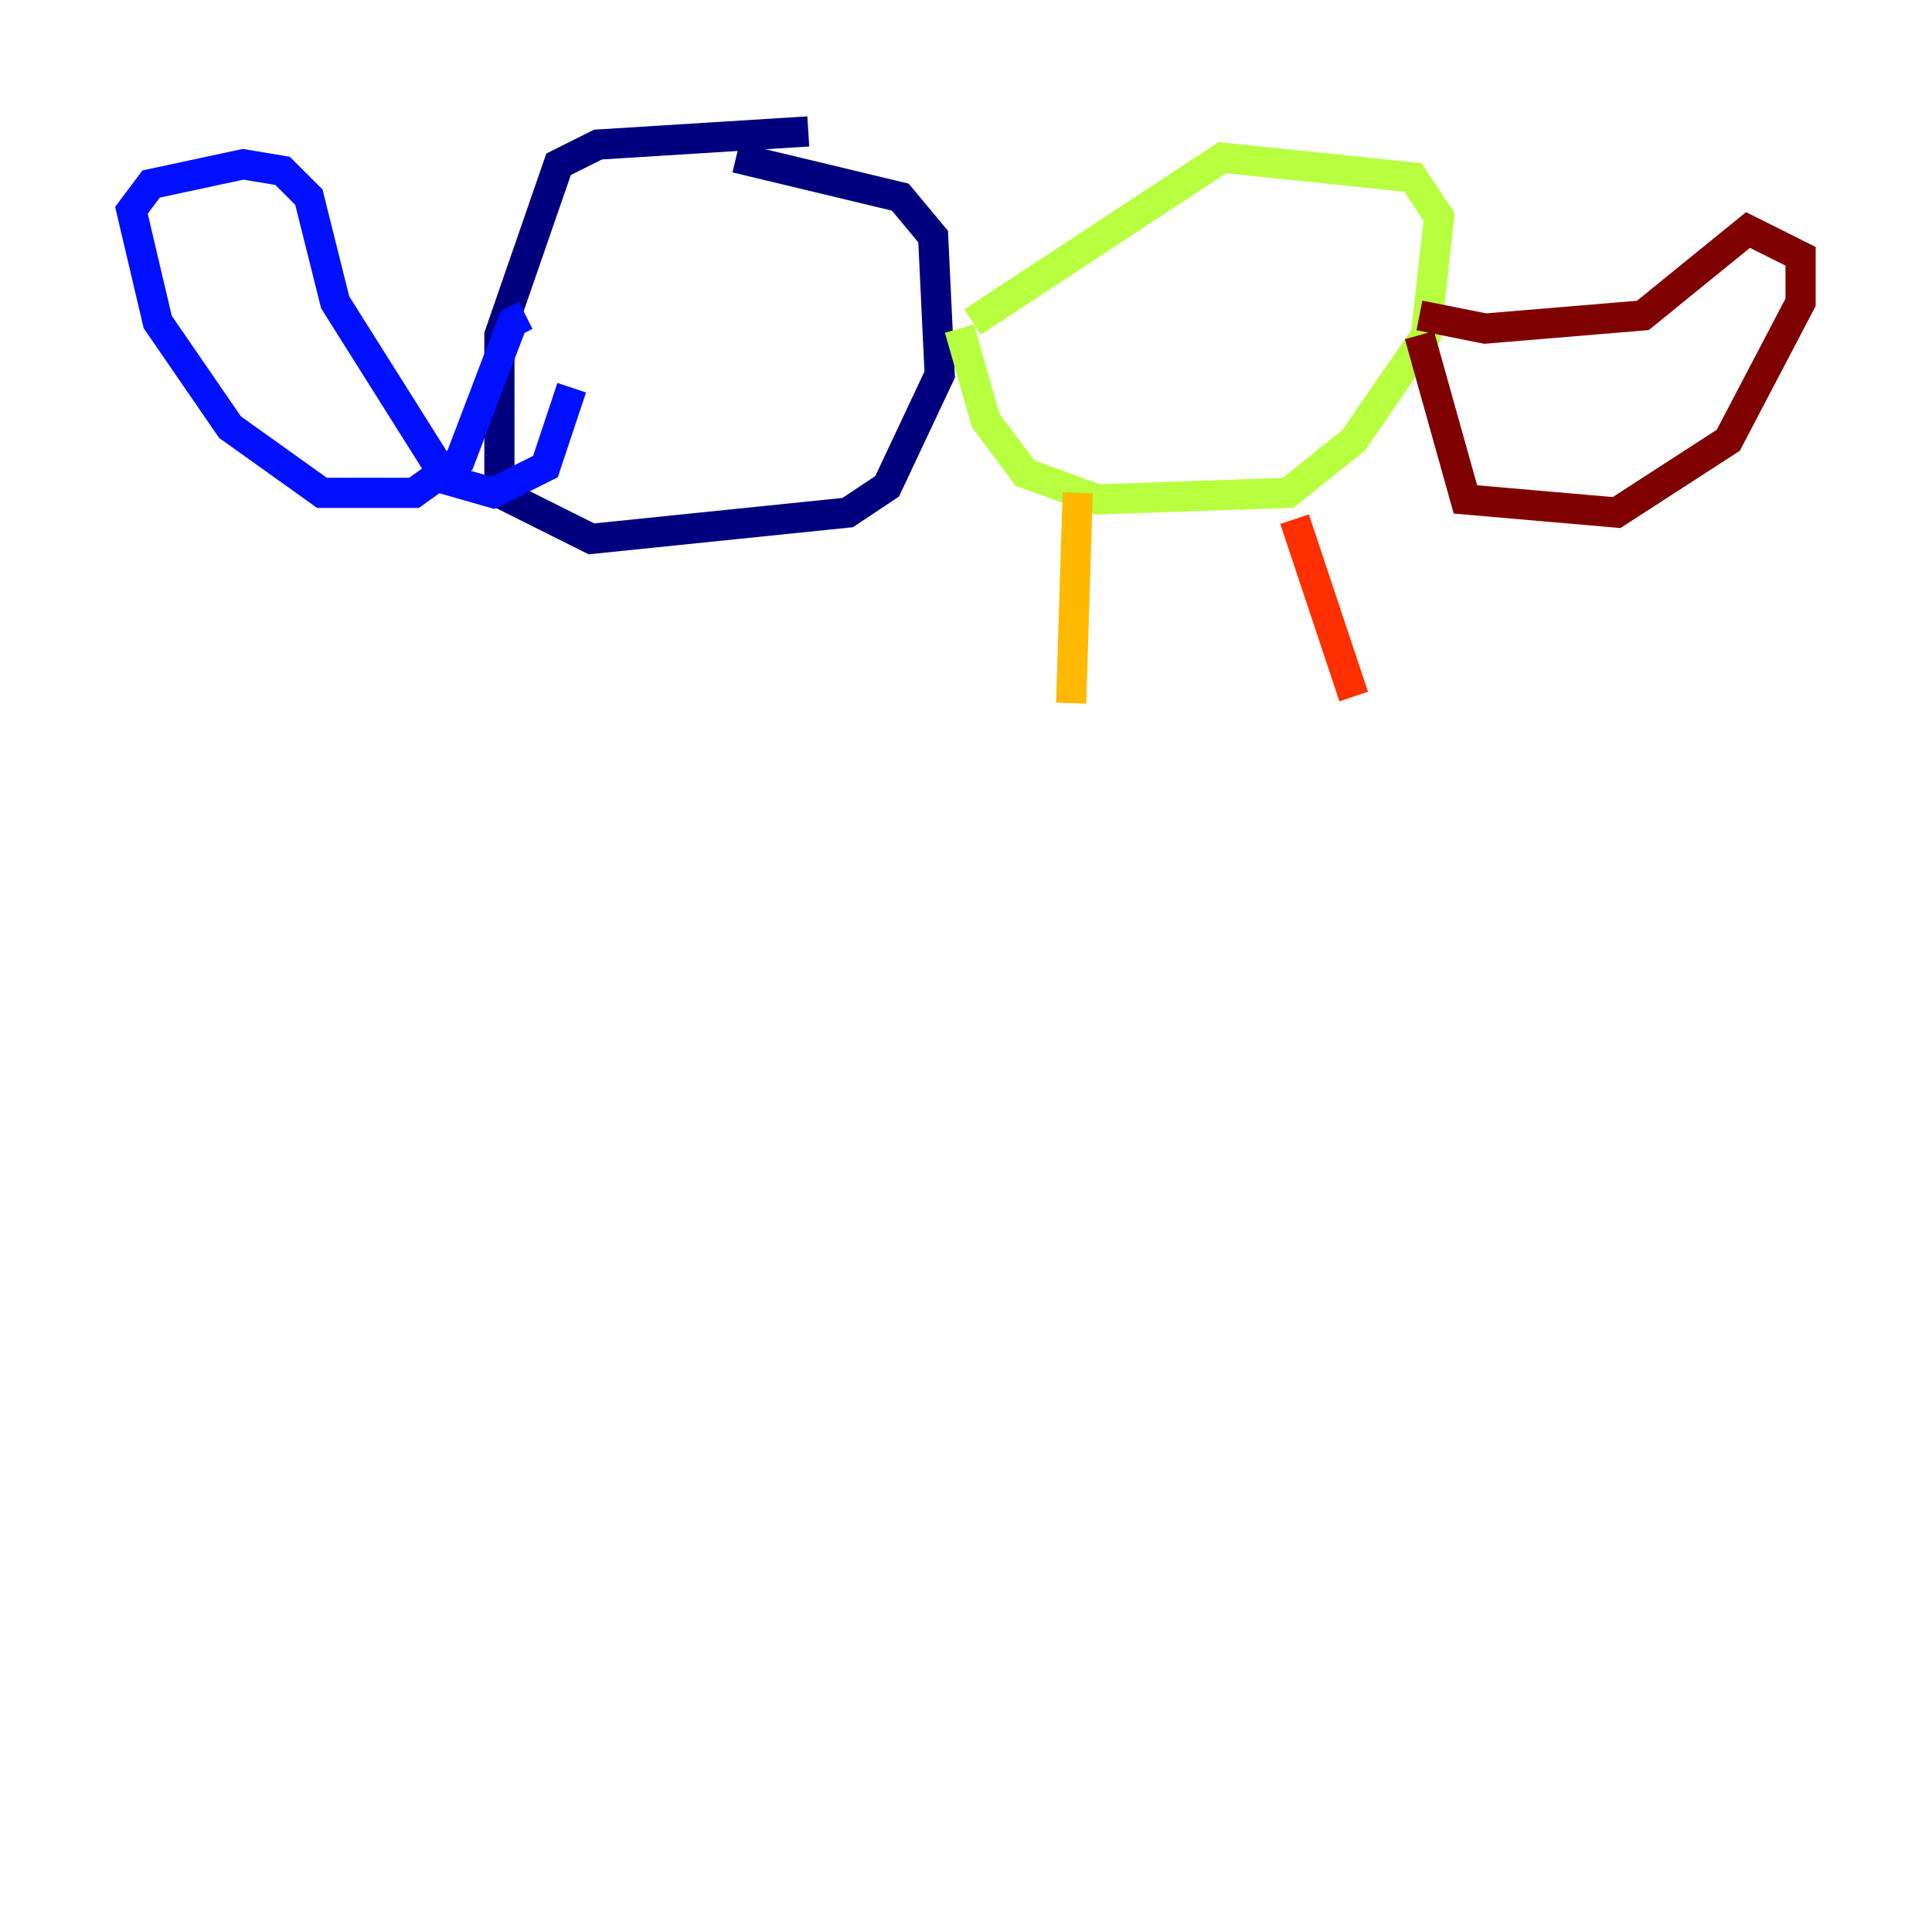 <?xml version="1.0" encoding="utf-8" ?>
<svg baseProfile="tiny" height="128" version="1.2" viewBox="0,0,128,128" width="128" xmlns="http://www.w3.org/2000/svg" xmlns:ev="http://www.w3.org/2001/xml-events" xmlns:xlink="http://www.w3.org/1999/xlink"><defs /><polyline fill="none" points="53.551,8.707 39.619,9.578 37.007,10.884 33.088,22.204 33.088,32.653 39.184,35.701 56.163,33.959 58.776,32.218 62.258,24.816 61.823,15.674 59.646,13.061 48.762,10.449" stroke="#00007f" stroke-width="2" /><polyline fill="none" points="34.83,20.898 33.959,21.333 30.476,30.476 27.429,32.653 21.333,32.653 15.238,28.299 10.449,21.333 8.707,13.932 10.014,12.191 16.109,10.884 18.721,11.32 20.463,13.061 22.204,20.027 29.605,31.782 32.653,32.653 36.136,30.912 37.878,25.687" stroke="#0010ff" stroke-width="2" /><polyline fill="none" points="42.231,16.98 42.231,16.98" stroke="#00a4ff" stroke-width="2" /><polyline fill="none" points="45.279,16.544 45.279,16.544" stroke="#3fffb7" stroke-width="2" /><polyline fill="none" points="63.565,21.769 65.306,27.864 67.918,31.347 72.707,33.088 85.333,32.653 89.687,29.17 94.476,22.204 95.347,14.367 93.605,11.755 80.98,10.449 64.435,21.333" stroke="#b7ff3f" stroke-width="2" /><polyline fill="none" points="71.401,32.653 70.966,46.585" stroke="#ffb900" stroke-width="2" /><polyline fill="none" points="85.769,34.395 89.687,46.15" stroke="#ff3000" stroke-width="2" /><polyline fill="none" points="94.041,22.204 97.088,33.088 107.102,33.959 114.503,29.17 119.293,20.027 119.293,16.98 115.809,15.238 108.844,20.898 98.395,21.769 94.041,20.898" stroke="#7f0000" stroke-width="2" /></svg>